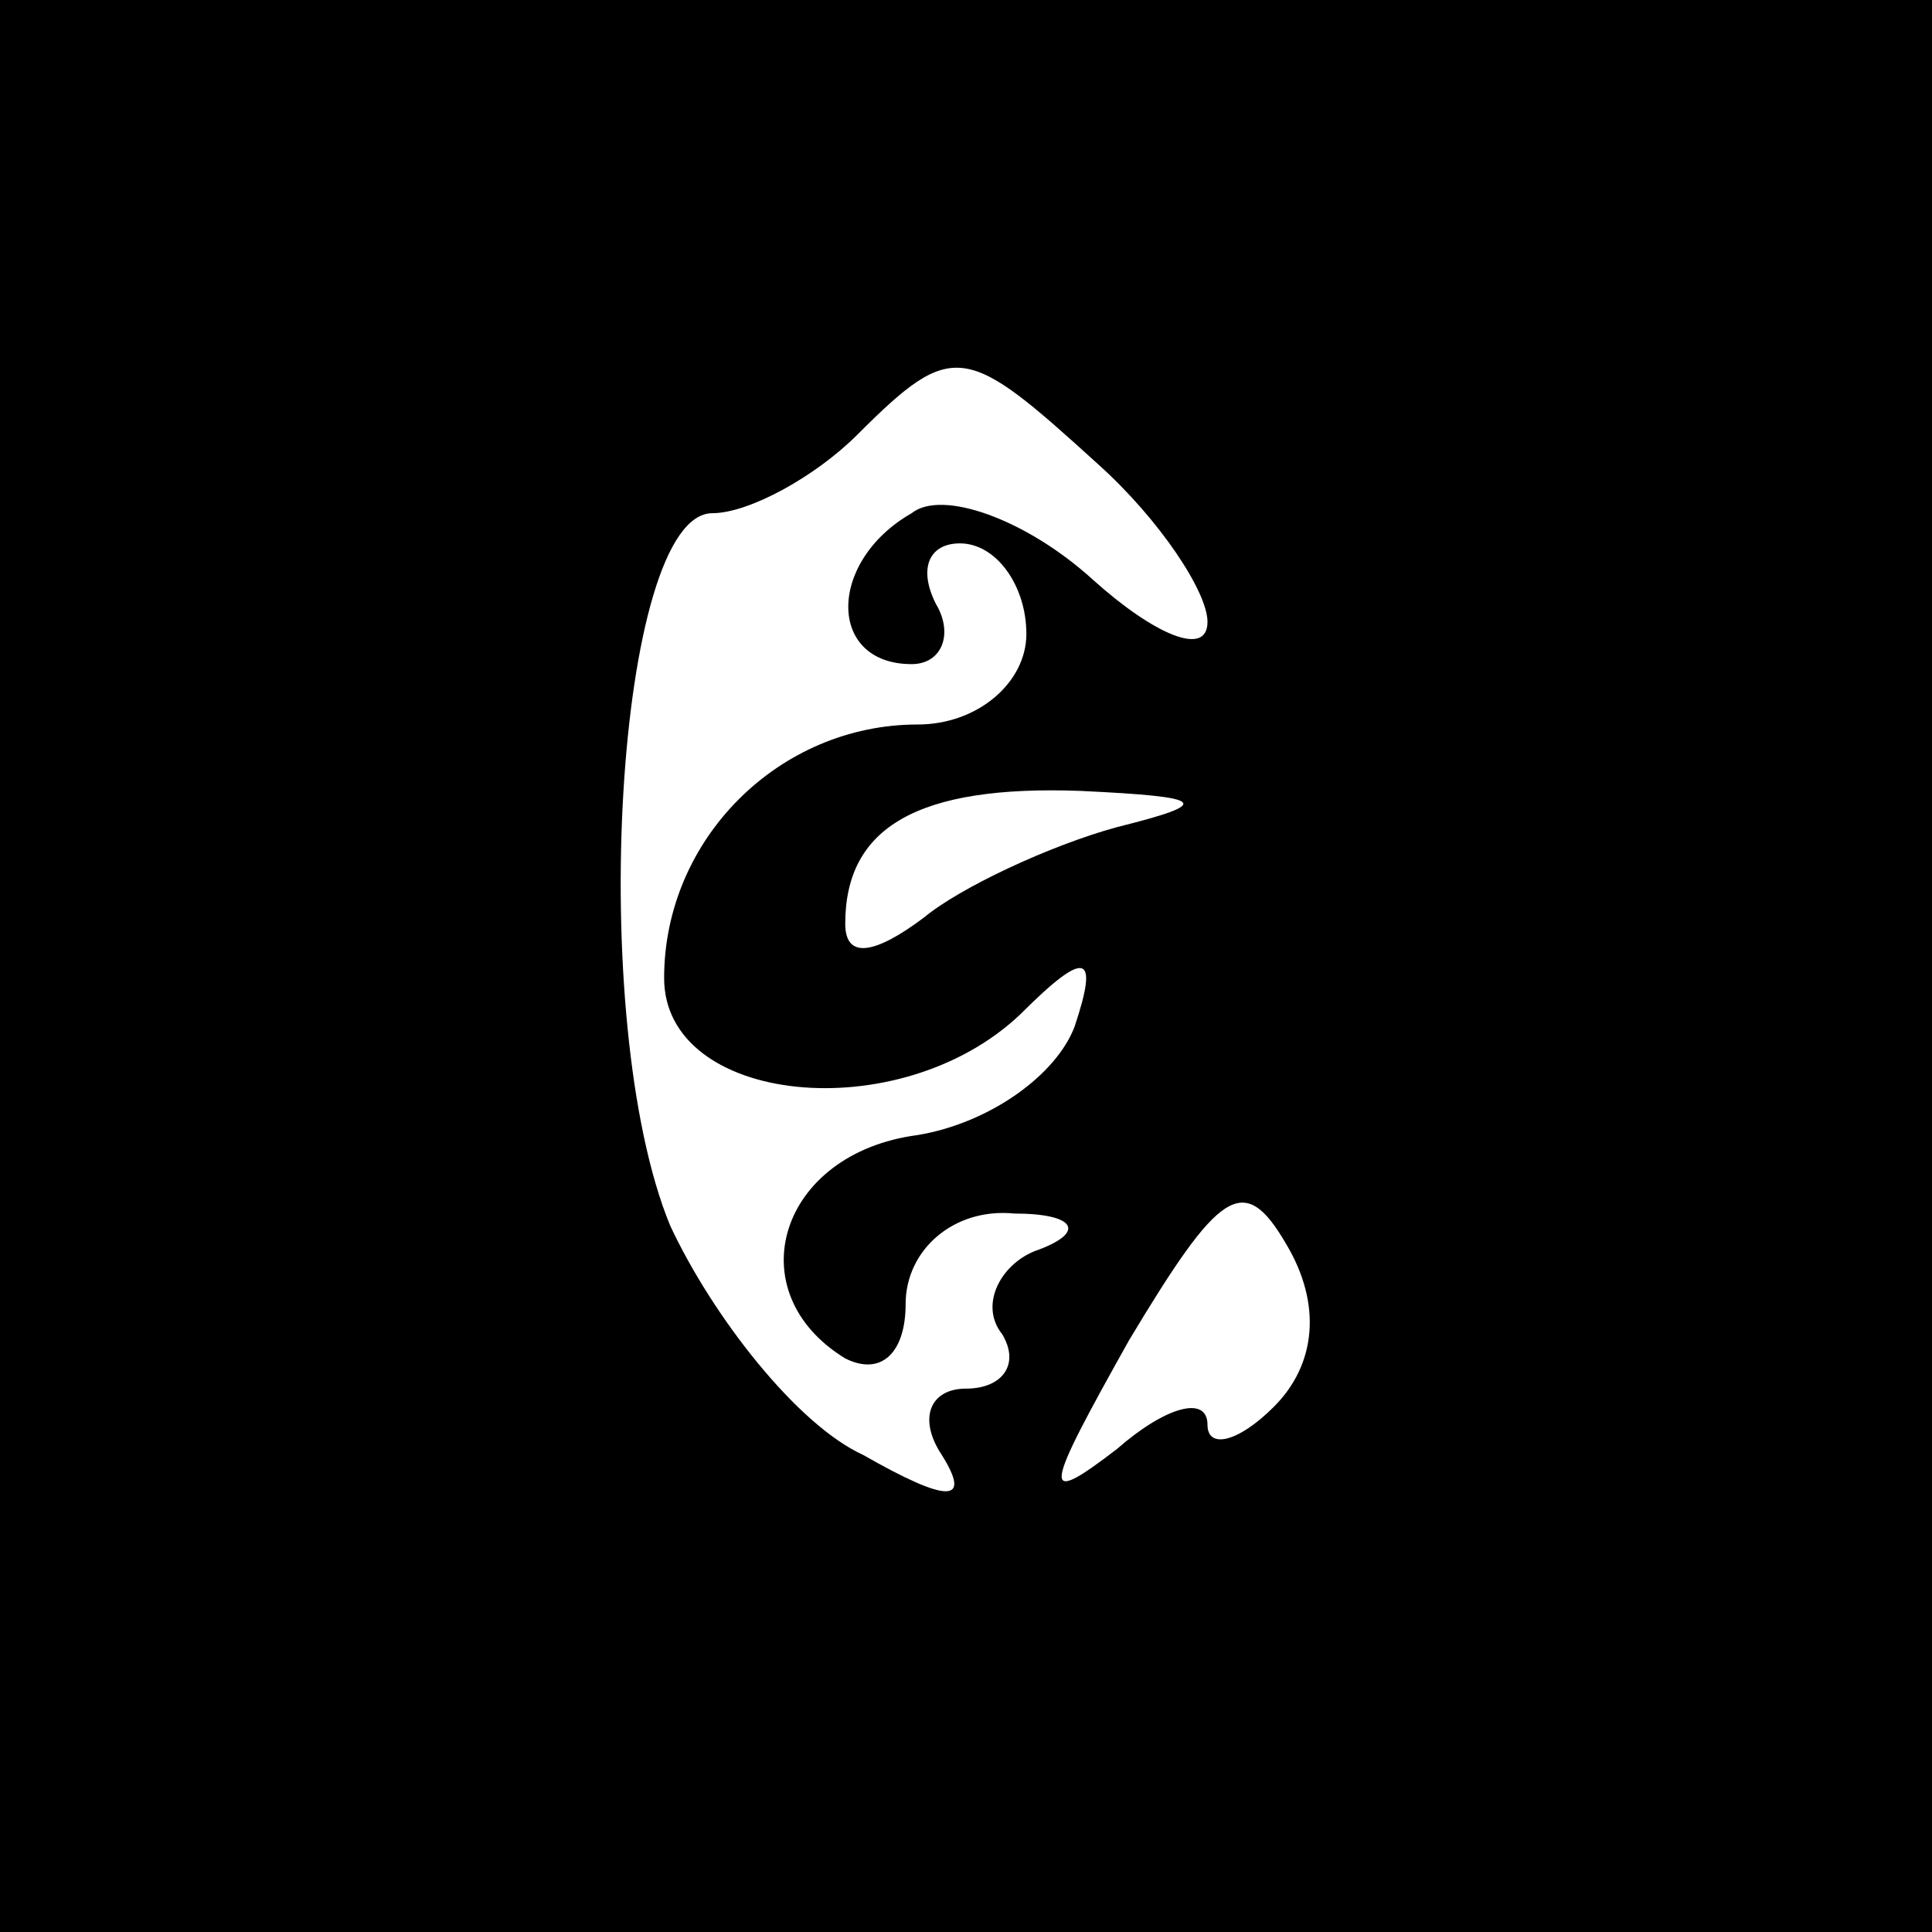 <?xml version="1.0" standalone="no"?>
<!DOCTYPE svg PUBLIC "-//W3C//DTD SVG 20010904//EN"
 "http://www.w3.org/TR/2001/REC-SVG-20010904/DTD/svg10.dtd">
<svg version="1.0" xmlns="http://www.w3.org/2000/svg"
 width="32pt" height="32pt" viewBox="0 0 32 32"
 preserveAspectRatio="xMidYMid meet">
<rect x="0" y="0" width="32" height="32" fill="#808080" stroke="none"/>
<g transform="translate(0,32) scale(0.1,-0.1)"
fill="#000000" stroke="none">
<path fill="#000000" stroke="none" d="M0 160 l0 -160 160 0 160 0 0 160 0
160 -160 0 -160 0 0 -160z"/>
<path fill="#ffffff" stroke="none" d="M182 243 c10 -9 18 -21 18 -26 0 -6 -9
-2 -19 7 -11 10 -25 15 -30 11 -14 -8 -14 -25 0 -25 5 0 7 5 4 10 -3 6 -1 10
4 10 6 0 11 -7 11 -15 0 -8 -8 -15 -18 -15 -23 0 -42 -19 -42 -42 0 -21 39
-25 59 -6 11 11 13 10 9 -2 -3 -8 -14 -16 -26 -18 -23 -3 -30 -26 -12 -37 6
-3 10 1 10 9 0 9 8 16 18 15 10 0 12 -3 4 -6 -6 -2 -10 -9 -6 -14 3 -5 0 -9
-6 -9 -6 0 -8 -5 -4 -11 5 -8 1 -8 -13 0 -11 5 -25 23 -32 38 -14 34 -9 118 7
118 6 0 17 6 24 13 16 16 18 15 40 -5z"/>
<path fill="#ffffff" stroke="none" d="M185 183 c-11 -3 -26 -10 -32 -15 -8
-6 -13 -7 -13 -1 0 16 12 23 39 22 21 -1 22 -2 6 -6z"/>
<path fill="#ffffff" stroke="none" d="M211 87 c-6 -6 -11 -7 -11 -3 0 5 -7 3
-15 -4 -13 -10 -12 -7 2 18 15 25 19 28 26 16 6 -10 5 -20 -2 -27z"/>
</g>
</svg>
